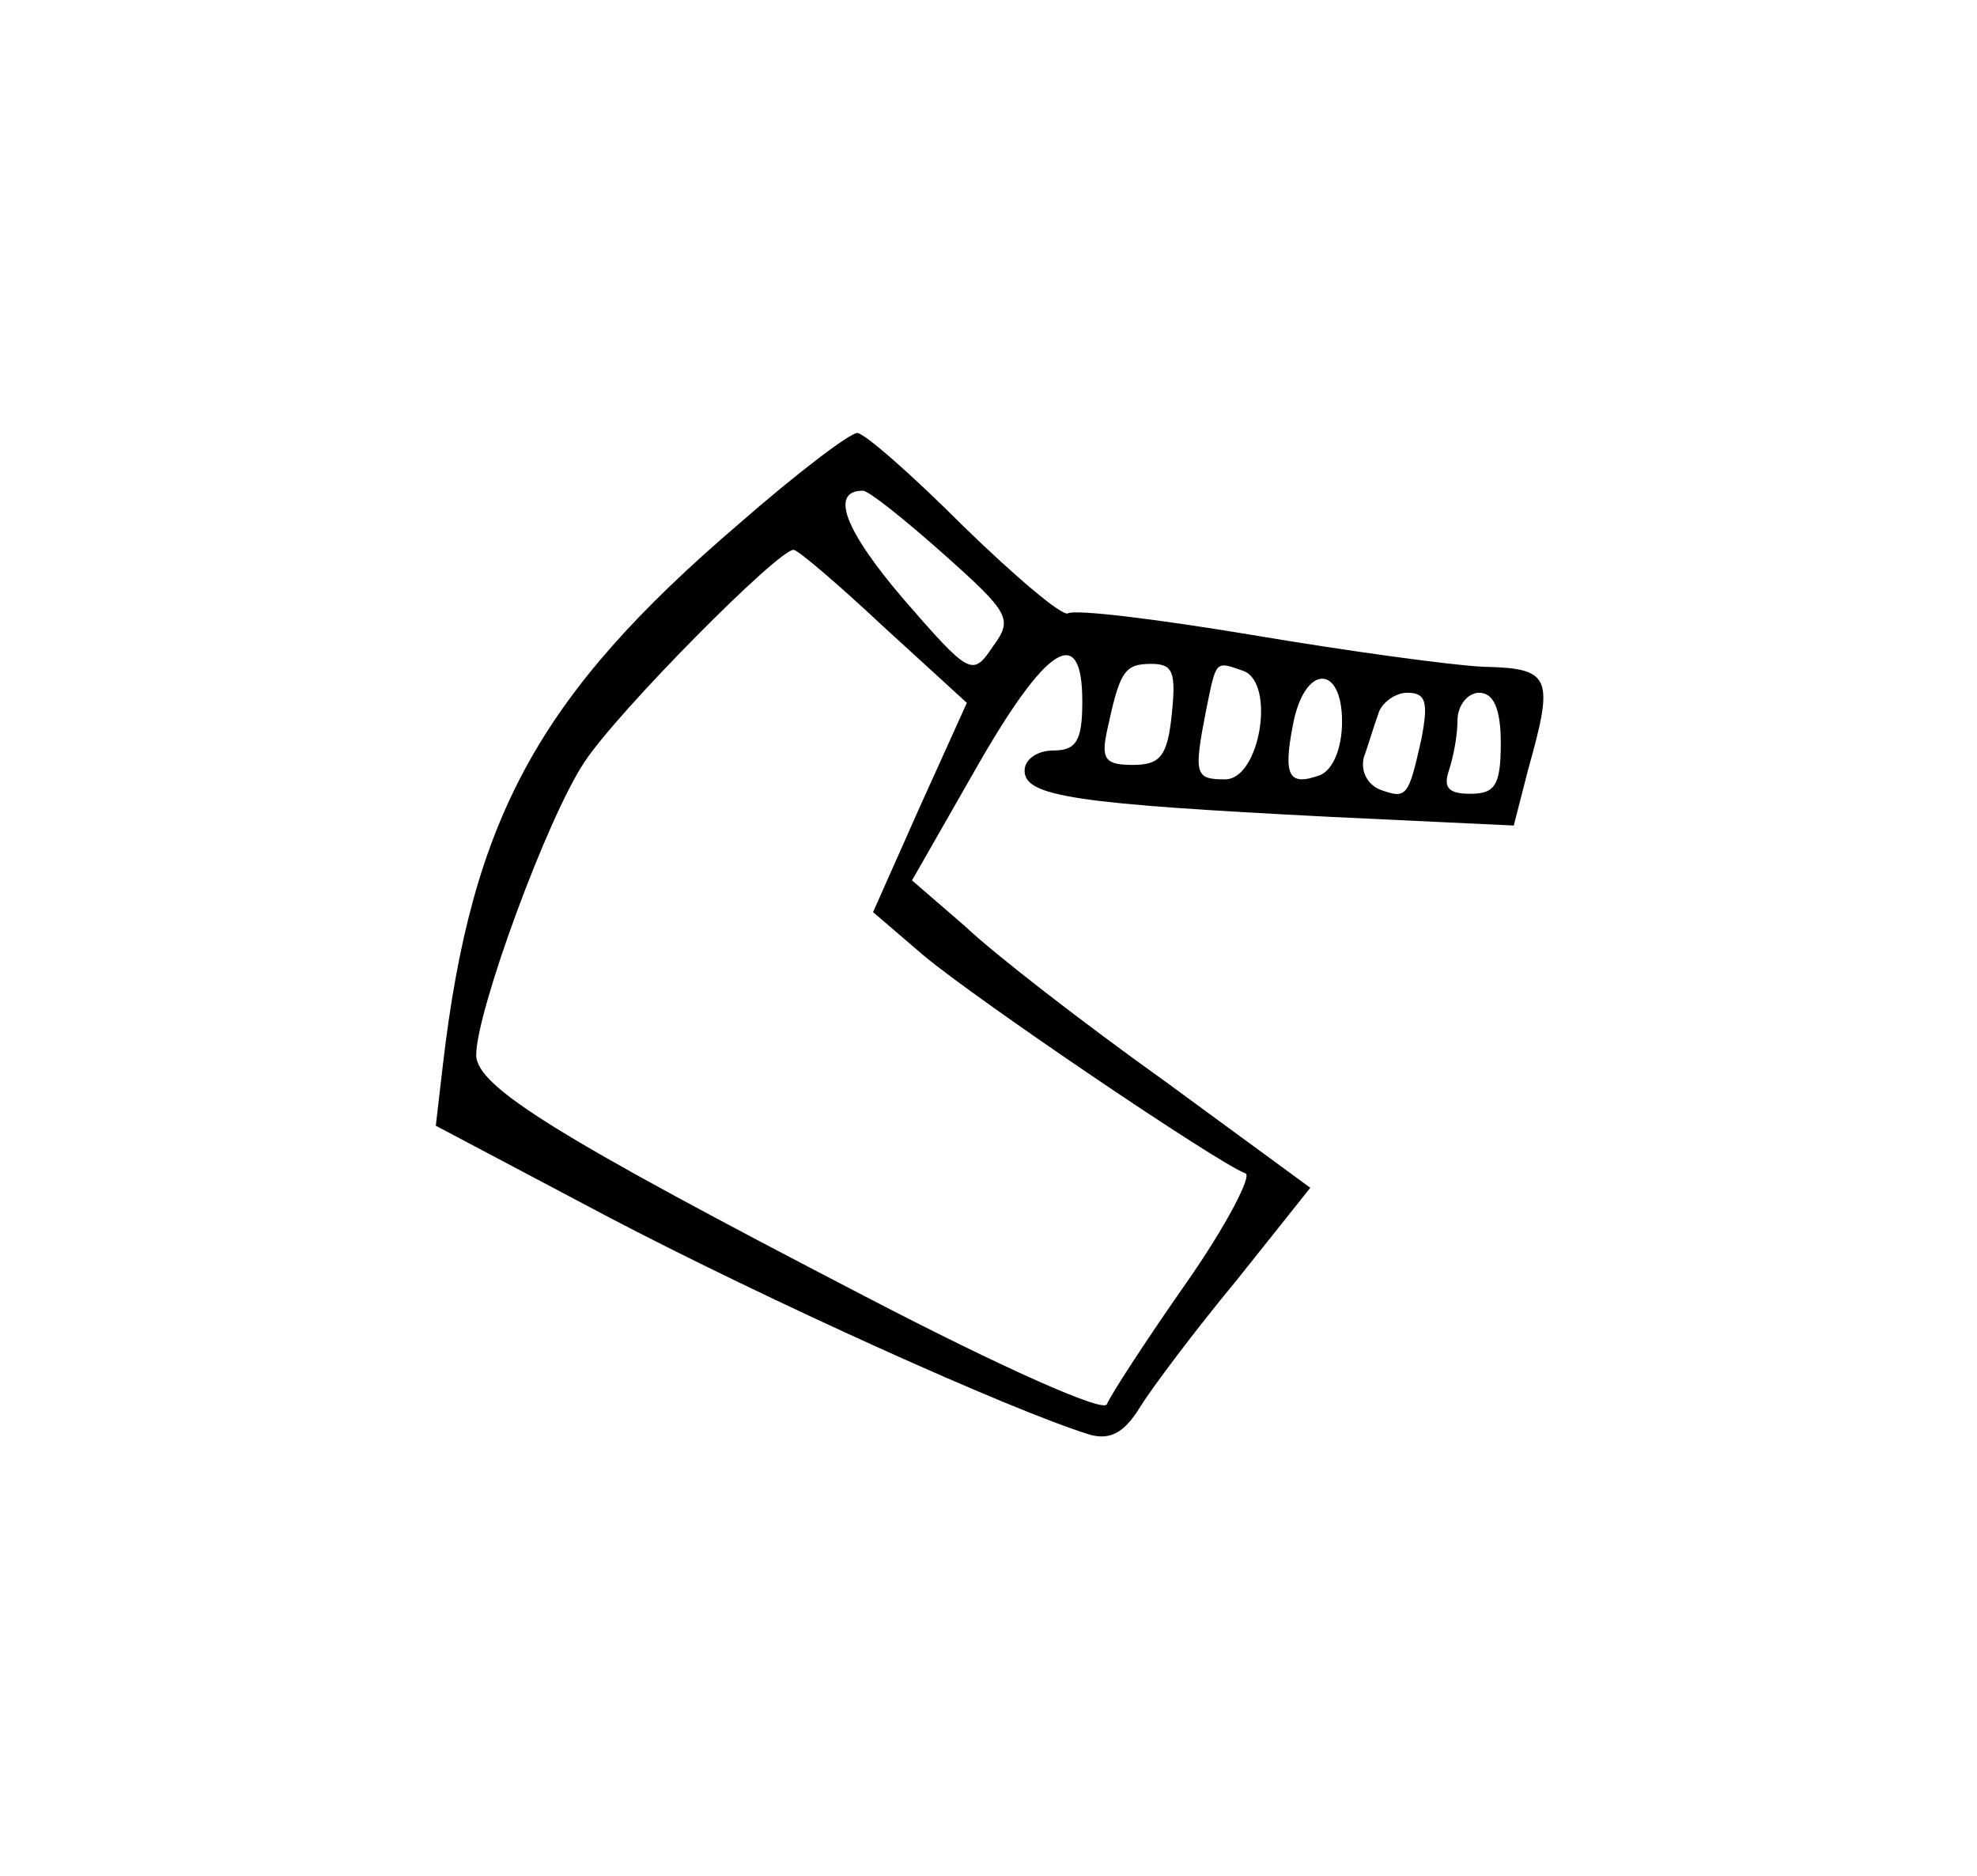 <?xml version="1.0" standalone="no"?>
<!DOCTYPE svg PUBLIC "-//W3C//DTD SVG 20010904//EN"
 "http://www.w3.org/TR/2001/REC-SVG-20010904/DTD/svg10.dtd">
<svg version="1.0" xmlns="http://www.w3.org/2000/svg"
 width="137pt" height="130pt" viewBox="0 0 137 130"
 preserveAspectRatio="xMidYMid meet">
<g transform="translate(0,130) scale(0.1,-0.1)"
fill="#000000" stroke="none">
<path d="M512 937 c-139 -119 -185 -204 -205 -374 l-5 -43 121 -64 c109 -57
277 -133 332 -150 14 -4 24 1 35 19 8 13 38 53 67 88 l51 64 -101 74 c-56 40
-118 88 -138 107 l-37 32 44 77 c49 86 74 102 74 47 0 -27 -4 -34 -20 -34 -11
0 -20 -6 -20 -14 0 -18 36 -23 212 -32 l127 -6 10 39 c18 64 16 70 -31 71 -22
1 -95 11 -160 22 -66 11 -123 18 -128 15 -4 -2 -36 25 -72 60 -36 36 -69 65
-74 65 -5 0 -42 -28 -82 -63z m142 -21 c46 -41 48 -45 34 -64 -14 -21 -16 -20
-62 33 -41 48 -51 75 -28 75 4 0 29 -20 56 -44z m-42 -50 l58 -53 -33 -73 -32
-72 35 -30 c37 -31 204 -144 223 -151 5 -1 -13 -36 -41 -76 -28 -40 -52 -77
-55 -84 -2 -6 -72 25 -168 75 -212 110 -269 145 -269 167 0 30 49 164 75 203
23 35 135 148 145 147 3 0 31 -24 62 -53z m200 -61 c-3 -29 -8 -35 -27 -35
-19 0 -22 4 -18 23 9 42 12 47 31 47 15 0 17 -6 14 -35z m50 30 c22 -9 11 -75
-13 -75 -21 0 -22 3 -13 49 7 34 6 33 26 26z m68 -35 c0 -18 -6 -33 -15 -37
-22 -8 -26 -1 -19 35 8 42 34 42 34 2z m55 -12 c-9 -40 -10 -42 -29 -35 -9 4
-13 13 -11 22 3 8 7 22 10 30 2 8 12 15 20 15 13 0 15 -6 10 -32z m55 -3 c0
-29 -4 -35 -21 -35 -15 0 -19 4 -15 16 3 9 6 24 6 35 0 10 7 19 15 19 10 0 15
-11 15 -35z"/>
</g>
</svg>
